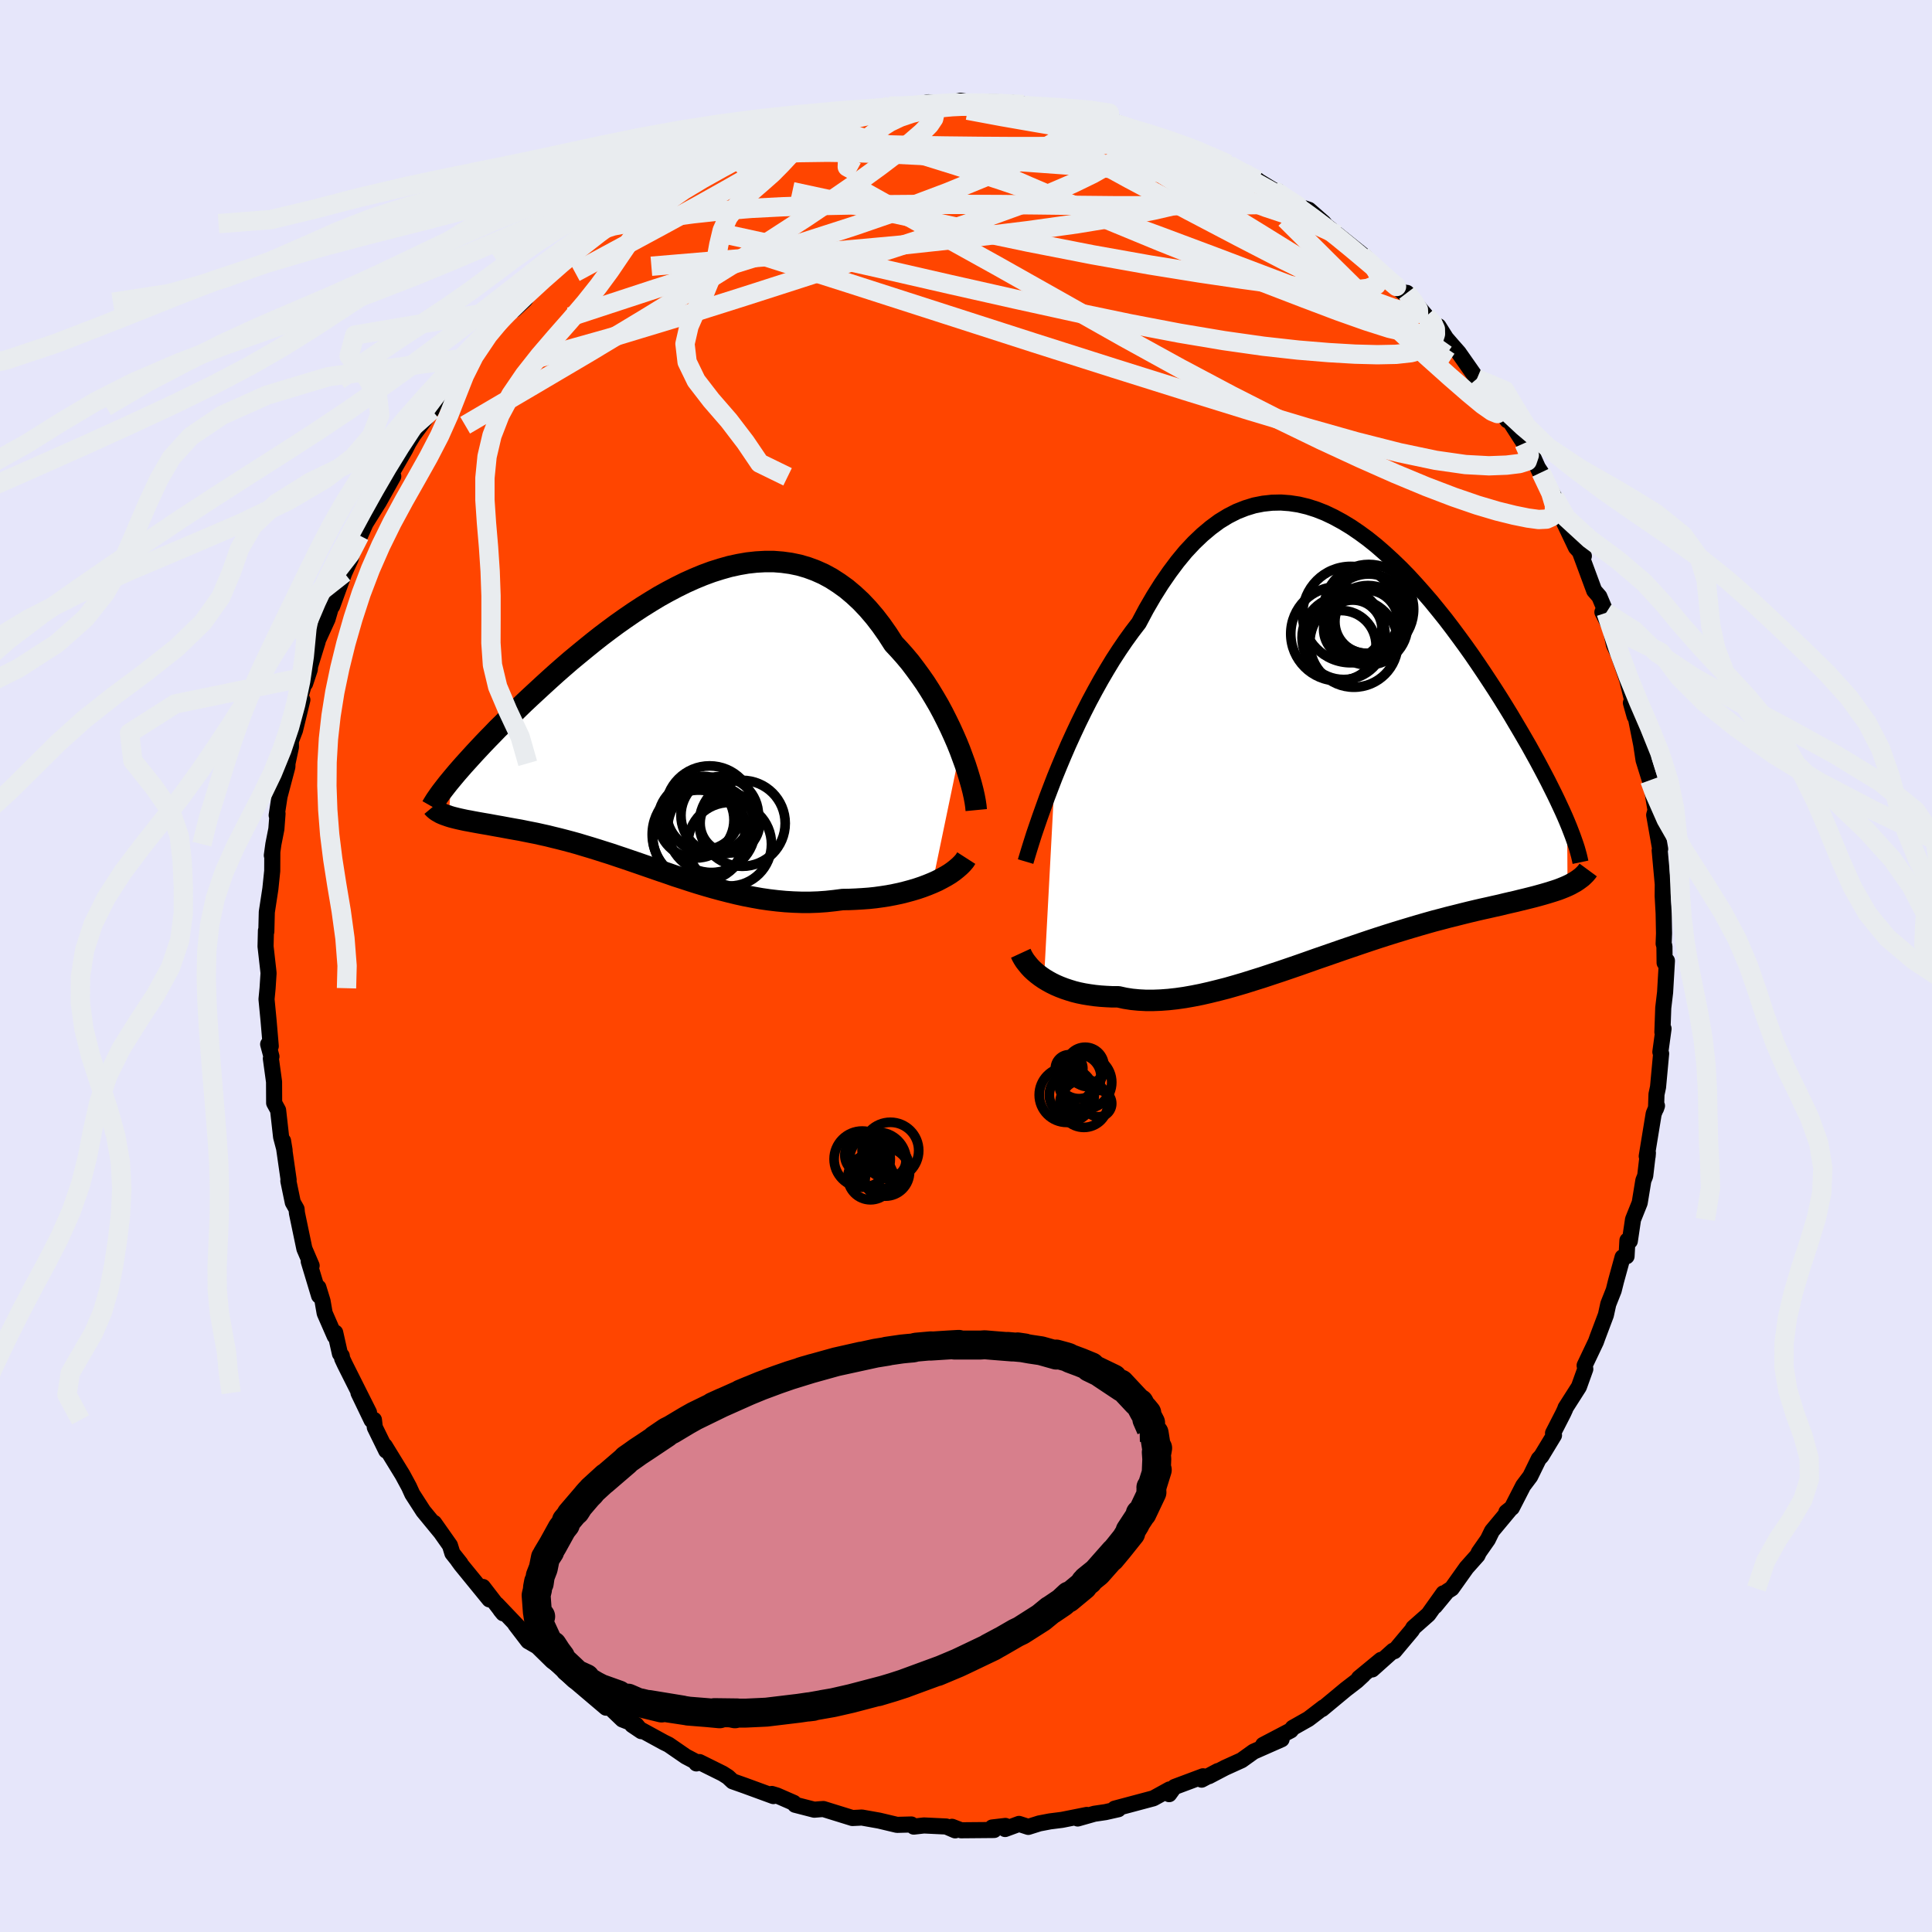 
  <svg viewBox="-100 -100 200 200" xmlns="http://www.w3.org/2000/svg" width="500" height="500" id="face-svg">
    <defs>
      <clipPath id="leftEyeClipPath">
        <polyline points="30.03,2.91 29.72,2.14 29.38,1.36 29.02,0.57 28.64,-0.21 28.24,-1 27.82,-1.78 27.37,-2.55 26.91,-3.31 26.43,-4.06 25.92,-4.79 25.4,-5.5 24.87,-6.2 24.31,-6.87 23.74,-7.51 23.16,-8.13 22.53,-9.11 21.87,-10.05 21.2,-10.92 20.5,-11.74 19.78,-12.5 19.04,-13.19 18.28,-13.83 17.5,-14.39 16.71,-14.9 15.9,-15.34 15.07,-15.71 14.23,-16.02 13.37,-16.27 12.5,-16.45 11.63,-16.57 10.74,-16.64 9.84,-16.64 8.94,-16.59 8.03,-16.49 7.11,-16.33 6.19,-16.13 5.27,-15.87 4.35,-15.58 3.43,-15.24 2.51,-14.86 1.6,-14.45 0.69,-14 -0.22,-13.52 -1.12,-13.02 -2.01,-12.48 -2.89,-11.93 -3.76,-11.36 -4.62,-10.77 -5.47,-10.17 -6.31,-9.55 -7.13,-8.93 -7.93,-8.3 -8.72,-7.66 -9.5,-7.02 -10.26,-6.39 -11,-5.75 -11.72,-5.12 -12.42,-4.49 -13.1,-3.87 -13.76,-3.26 -14.41,-2.66 -15.03,-2.08 -15.63,-1.5 -16.21,-0.93 -16.77,-0.38 -17.31,0.16 -17.84,0.68 -18.34,1.2 -18.83,1.7 -19.3,2.19 -19.75,2.67 -20.18,3.13 -20.59,3.58 -20.98,4.01 -21.36,4.43 -21.71,4.83 -22.05,5.22 -22.36,5.59 -22.66,5.95 -22.87,9.73 -22.61,9.81 -22.34,9.88 -22.06,9.95 -21.76,10.02 -21.44,10.09 -21.11,10.16 -20.77,10.22 -20.41,10.29 -20.03,10.36 -19.64,10.43 -19.24,10.5 -18.82,10.57 -18.39,10.65 -17.95,10.73 -17.49,10.81 -17.01,10.9 -16.52,10.99 -16.02,11.08 -15.5,11.17 -14.96,11.28 -14.41,11.39 -13.85,11.5 -13.27,11.63 -12.68,11.76 -12.08,11.91 -11.46,12.06 -10.84,12.22 -10.2,12.39 -9.55,12.57 -8.89,12.77 -8.22,12.97 -7.54,13.18 -6.85,13.4 -6.15,13.62 -5.44,13.86 -4.72,14.1 -3.99,14.35 -3.26,14.6 -2.51,14.86 -1.76,15.12 -1.01,15.38 -0.24,15.64 0.53,15.91 1.31,16.16 2.1,16.42 2.89,16.67 3.69,16.91 4.49,17.14 5.3,17.36 6.12,17.57 6.94,17.77 7.76,17.95 8.59,18.11 9.43,18.26 10.26,18.38 11.1,18.48 11.95,18.56 12.79,18.61 13.64,18.64 14.49,18.64 15.34,18.61 16.19,18.55 17.03,18.46 17.88,18.35 18.57,18.34 19.25,18.31 19.93,18.27 20.61,18.22 21.27,18.15 21.92,18.06 22.57,17.96 23.2,17.84 23.82,17.71 24.42,17.56 25.01,17.4 25.58,17.23 26.14,17.04 26.67,16.84 27.18,16.63" />
      </clipPath>
      <clipPath id="rightEyeClipPath">
        <polyline points="-29.36,3.69 -28.91,2.59 -28.44,1.47 -27.95,0.34 -27.43,-0.8 -26.9,-1.93 -26.35,-3.05 -25.78,-4.17 -25.19,-5.27 -24.59,-6.35 -23.97,-7.41 -23.34,-8.45 -22.69,-9.45 -22.03,-10.42 -21.35,-11.36 -20.66,-12.26 -19.9,-13.69 -19.11,-15.05 -18.31,-16.32 -17.49,-17.51 -16.66,-18.62 -15.82,-19.64 -14.96,-20.56 -14.09,-21.39 -13.21,-22.13 -12.33,-22.78 -11.43,-23.33 -10.53,-23.79 -9.62,-24.15 -8.71,-24.43 -7.79,-24.61 -6.87,-24.71 -5.95,-24.73 -5.03,-24.66 -4.11,-24.52 -3.19,-24.3 -2.28,-24.01 -1.37,-23.65 -0.47,-23.22 0.43,-22.73 1.32,-22.19 2.2,-21.59 3.07,-20.95 3.93,-20.26 4.78,-19.52 5.62,-18.75 6.45,-17.95 7.26,-17.12 8.05,-16.26 8.83,-15.38 9.6,-14.49 10.34,-13.58 11.08,-12.66 11.79,-11.73 12.48,-10.8 13.16,-9.87 13.82,-8.94 14.45,-8.02 15.07,-7.1 15.67,-6.19 16.25,-5.3 16.81,-4.42 17.35,-3.55 17.87,-2.7 18.36,-1.87 18.84,-1.06 19.3,-0.27 19.75,0.51 20.17,1.27 20.58,2.01 20.97,2.74 21.34,3.44 21.7,4.13 22.03,4.79 22.35,5.43 22.65,6.05 22.93,6.65 23.2,7.23 23.45,7.79 23.68,8.33 23.72,14.95 23.42,15.08 23.1,15.21 22.76,15.34 22.4,15.46 22.02,15.58 21.63,15.7 21.22,15.82 20.79,15.94 20.35,16.06 19.88,16.18 19.4,16.3 18.9,16.42 18.38,16.55 17.85,16.67 17.29,16.8 16.72,16.94 16.13,17.07 15.52,17.21 14.88,17.35 14.23,17.5 13.56,17.66 12.87,17.83 12.16,18.01 11.43,18.19 10.68,18.39 9.91,18.59 9.13,18.81 8.33,19.04 7.52,19.28 6.69,19.53 5.84,19.79 4.98,20.06 4.11,20.34 3.23,20.63 2.34,20.93 1.43,21.24 0.52,21.55 -0.4,21.87 -1.32,22.19 -2.25,22.51 -3.18,22.84 -4.12,23.17 -5.05,23.49 -5.99,23.81 -6.93,24.12 -7.86,24.43 -8.79,24.72 -9.71,25.01 -10.63,25.28 -11.54,25.54 -12.44,25.77 -13.33,25.99 -14.21,26.19 -15.07,26.36 -15.92,26.51 -16.76,26.63 -17.58,26.72 -18.38,26.78 -19.17,26.81 -19.93,26.81 -20.68,26.77 -21.4,26.7 -22.1,26.59 -22.78,26.44 -23.41,26.44 -24.03,26.41 -24.63,26.37 -25.22,26.31 -25.79,26.23 -26.34,26.14 -26.88,26.03 -27.4,25.9 -27.89,25.75 -28.37,25.59 -28.84,25.41 -29.28,25.22 -29.69,25.02 -30.09,24.8 -30.47,24.57" />
      </clipPath>
      <filter id="fuzzy">
        <feTurbulence id="turbulence" baseFrequency="0.05" numOctaves="3" type="noise" result="noise" />
        <feDisplacementMap in="SourceGraphic" in2="noise" scale="2" />
      </filter>
      <linearGradient id="rainbowGradient" x1="0%" y1="0%" x2="100%" y2="0%">
        <stop offset="0%" style="stop-color: rgb(220, 208, 186); stop-opacity: 1" />
        <stop offset="50%" style="stop-color: rgb(0, 191, 255); stop-opacity: 1" />
        <stop offset="100%" style="stop-color: rgb(255, 105, 180); stop-opacity: 1" />
      </linearGradient>
    </defs>
    <rect x="-100" y="-100" width="100%" height="100%" fill="rgb(230, 230, 250)" />
    <polyline id="faceContour" points="72.36,-0.55 72.56,-0.54 72.37,2.73 72.18,4.33 72.09,6.85 72.21,6.49 71.88,8.9 71.96,9.07 71.64,12.53 71.48,13.28 71.43,14.76 71.53,14.47 71.19,15.29 70.47,19.69 70.56,19.71 70.59,19.35 70.31,21.73 70.12,22.2 69.74,24.52 69.05,26.24 68.72,28.47 68.47,28.41 68.38,30.05 67.97,30.15 67.29,32.62 67.05,33.58 66.49,34.99 66.24,36.13 65.37,38.44 65.21,38.89 64.04,41.35 64.11,41.72 63.45,43.56 62.06,45.74 62.04,45.83 61.83,46.29 60.77,48.36 60.87,48.58 59.56,50.74 59.29,51.03 58.41,52.83 57.68,53.8 56.51,56.08 55.94,56.53 56.34,56.22 54.45,58.49 54.02,59.37 53.09,60.7 52.95,61.01 51.81,62.29 50.28,64.44 49.81,64.74 48.55,66.27 49.42,64.94 47.86,67.13 46.31,68.5 46.16,68.76 44.34,70.93 44.22,70.88 42.05,72.82 42.96,71.83 40.68,73.71 41.12,73.39 40.45,74.01 39.33,74.87 36.86,76.92 37.01,76.75 35.81,77.67 35.44,77.95 33.83,78.86 33.62,79.13 30.76,80.63 32.67,80.05 29.77,81.33 28.53,82.22 26.81,83 25.15,83.87 26.07,83.34 24.39,84.23 24.54,83.88 21.6,84.98 21.47,85.12 21.03,85.73 21.07,85.24 19.4,86.16 15.39,87.23 15.77,87.29 14.44,87.59 13.29,87.76 11.56,88.25 12.51,87.88 9.95,88.39 8.69,88.55 7.59,88.76 6.45,89.12 5.49,88.81 4.05,89.34 4.08,89.02 2.71,89.18 2.91,89.44 -0.51,89.47 -1.45,89.11 -1.12,89.48 -2.05,89.08 -4.35,88.97 -5.41,89.09 -5.66,88.87 -7.14,88.91 -8.99,88.47 -10.79,88.15 -11.11,88.17 -11.76,88.2 -14.76,87.27 -15.09,87.29 -15.71,87.34 -17.69,86.83 -17.83,86.63 -19.57,85.87 -20.1,85.71 -19.94,85.93 -22.89,84.85 -24.16,84.4 -24.64,83.95 -25.19,83.6 -27.59,82.41 -27.91,82.55 -27.89,82.42 -29.01,81.83 -30.78,80.61 -31.27,80.37 -34.56,78.57 -33.61,79.21 -34.14,78.56 -35.57,78 -37.19,76.45 -37.26,76.78 -40.29,74.21 -40.51,73.98 -41.55,73.12 -41.67,72.79 -42.84,71.95 -44.38,70.44 -45.32,69.9 -46.65,68.16 -46.12,68.65 -48.57,66.08 -48.18,66.68 -47.91,67.01 -50.01,64.28 -49.34,65.57 -52.27,61.98 -52.59,61.54 -52.33,61.85 -53.17,60.79 -53.42,59.98 -55.06,57.65 -54.43,58.56 -56.18,56.43 -57.32,54.66 -57.66,53.91 -58.33,52.67 -60.17,49.67 -60.02,50.17 -61.2,47.76 -61.29,46.98 -61.53,47.02 -62.89,44.19 -61.8,46.22 -64.3,41.24 -64.58,40.64 -64.62,40.36 -64.81,40.13 -65.3,37.95 -65.35,38.32 -66.39,35.94 -66.61,34.68 -67.04,33.28 -66.97,34.13 -68.04,30.58 -67.74,31.02 -68.49,29.27 -69.26,25.58 -69.3,25.16 -69.69,24.47 -70.15,22.25 -70.12,22.14 -70.7,18.1 -70.54,19.06 -70.9,17.7 -71.21,14.93 -71.62,14.18 -71.63,11.99 -71.96,9.58 -71.9,9.37 -72.24,8.1 -71.97,8.3 -72.2,5.62 -72.41,3.44 -72.3,2.3 -72.2,0.76 -72.21,0.62 -72.51,-2.03 -72.47,-3.66 -72.43,-3.56 -72.38,-5.58 -72.01,-8 -71.82,-9.84 -71.81,-11.75 -71.86,-11.45 -71.7,-12.61 -71.39,-14.18 -71.27,-15.77 -71.36,-15.6 -71.06,-17.56 -70.25,-20.62 -70.24,-20.98 -69.88,-22.67 -69.89,-23.29 -69.46,-24.41 -68.7,-27.55 -69.43,-26.02 -68.32,-29.92 -68.41,-29.25 -67.93,-30.7 -67.9,-31.04 -67.12,-33.56 -67.12,-33.66 -66.09,-35.92 -65.13,-39.23 -65.61,-37.26 -64.36,-40.69 -63.7,-42.14 -63.58,-42.62 -62.11,-45.93 -62.77,-44.56 -62.46,-45.34 -60.77,-48.04 -59.29,-50.69 -59.49,-50.64 -59.28,-51.39 -59.29,-51.32 -58.06,-53.46 -57.71,-54.15 -57.24,-54.92 -55.31,-57.53 -55.19,-57.9 -54.26,-59.22 -52.58,-61.23 -52.81,-60.66 -51.64,-62.5 -51.37,-62.99 -50.43,-64.28 -50.18,-64.66 -48.23,-66.93 -47.2,-68.03 -46.45,-68.71 -46.77,-67.93 -45.65,-68.98 -45.03,-70 -43.81,-71.01 -41.48,-73.08 -40.81,-73.73 -41.42,-73.31 -39.54,-75.14 -37.35,-76.85 -37.07,-76.76 -37.01,-76.75 -35.16,-77.94 -34.89,-78.12 -34.61,-78.71 -32.22,-79.85 -31.51,-80.59 -29.61,-81.72 -30.8,-80.67 -27.92,-82.22 -27.49,-82.41 -27.44,-82.57 -24.59,-84.17 -26.31,-83.29 -23.07,-84.76 -23.71,-84.3 -20.46,-85.88 -20.43,-85.66 -18.88,-86.3 -19.06,-86.34 -16.41,-86.98 -15.24,-87.44 -14.24,-87.63 -15,-87.49 -12.5,-88.24 -10.82,-88.44 -11.55,-88.29 -8.79,-88.54 -7.74,-88.73 -7.95,-89.01 -5.98,-88.91 -3.93,-89.41 -2.51,-89.4 -2.48,-89.18 -0.57,-89.57 1.97,-89.17 0.01,-89.22 3.84,-89.23 2.07,-89.44 4.65,-89.38 5.95,-89.19 6.65,-88.96 7.29,-88.78 8.92,-88.76 9.05,-88.74 11.97,-88.11 12.86,-87.89 12.84,-88.11 15.16,-87.22 15.48,-87.21 15.22,-87.44 18.74,-86.22 19.82,-85.89 20.64,-85.67 20.18,-85.76 23.8,-84.31 23.81,-84.26 24.72,-83.83 25.81,-83.55 27.12,-83.02 27.25,-82.92 29.31,-81.77 30.2,-81.34 29.3,-81.86 31.9,-80.28 32.29,-80.21 33.19,-79.31 33.85,-78.82 35.5,-78.28 37.02,-76.95 37.26,-76.64 38.47,-75.69 41.37,-73.36 40.02,-74.44 42.21,-72.52 41.77,-72.92 43.07,-71.54 45.28,-69.7 45.64,-69.68 46.45,-68.67 47.65,-67.26 48.81,-65.98 48.91,-66.23 49.69,-64.99 50.33,-64.25 51,-63.49 52.89,-60.79 52.92,-60.81 53.79,-59.91 53.95,-59.5 55.04,-57.95 56.04,-56.49 56.24,-56.48 57.77,-54.11 58.72,-52.66 59.59,-50.72 59.14,-51.68 59.53,-51.09 60.91,-48.53 61.95,-46.04 61.6,-46.6 61.98,-45.77 63.14,-43.33 63.96,-42.44 63.78,-42.61 63.49,-43.02 65.03,-38.86 65.56,-38.25 66.27,-36.57 65.88,-36.63 66.7,-35.03 67.08,-33.24 67.56,-32.23 68.49,-29.49 68.27,-30.35 69.44,-25.55 69.22,-25.85 68.83,-27.24 69.38,-25.51 69.9,-22.91 70.14,-21.32 70.79,-19.23 71.15,-17.78 70.89,-19.07 71.38,-16.13 71.24,-15.63 71.86,-12.11 71.81,-11.96 72.13,-8.46 72.12,-7.24 72.22,-5.45 72.26,-3.37 72.22,-2.31 72.3,-2.04 72.32,-0.33 72.36,-0.55 72.56,-0.54" fill="rgb(255, 69, 0)" stroke="black" stroke-width="1.667" stroke-linejoin="round" filter="url(#fuzzy)" />
    <g transform="translate(38.55 -23.25)">
      <polyline id="rightCountour" points="-29.36,3.69 -28.91,2.59 -28.44,1.47 -27.95,0.34 -27.43,-0.8 -26.9,-1.93 -26.35,-3.05 -25.78,-4.17 -25.19,-5.27 -24.59,-6.35 -23.97,-7.41 -23.34,-8.45 -22.69,-9.45 -22.03,-10.42 -21.35,-11.36 -20.66,-12.26 -19.9,-13.69 -19.11,-15.05 -18.31,-16.32 -17.49,-17.51 -16.66,-18.62 -15.82,-19.64 -14.96,-20.56 -14.09,-21.39 -13.21,-22.13 -12.33,-22.78 -11.43,-23.33 -10.53,-23.79 -9.62,-24.15 -8.71,-24.43 -7.79,-24.61 -6.87,-24.71 -5.95,-24.73 -5.03,-24.66 -4.11,-24.52 -3.19,-24.3 -2.28,-24.01 -1.37,-23.65 -0.47,-23.22 0.43,-22.73 1.32,-22.19 2.2,-21.59 3.07,-20.95 3.93,-20.26 4.78,-19.52 5.62,-18.75 6.45,-17.95 7.26,-17.12 8.05,-16.26 8.83,-15.38 9.6,-14.49 10.34,-13.58 11.08,-12.66 11.79,-11.73 12.48,-10.8 13.16,-9.87 13.82,-8.94 14.45,-8.02 15.07,-7.1 15.67,-6.19 16.25,-5.3 16.81,-4.42 17.35,-3.55 17.87,-2.7 18.36,-1.87 18.84,-1.06 19.3,-0.27 19.75,0.51 20.17,1.27 20.58,2.01 20.97,2.74 21.34,3.44 21.7,4.13 22.03,4.79 22.35,5.43 22.65,6.05 22.93,6.65 23.2,7.23 23.45,7.79 23.68,8.33 23.72,14.95 23.42,15.08 23.1,15.21 22.76,15.34 22.4,15.46 22.02,15.58 21.63,15.7 21.22,15.82 20.79,15.94 20.35,16.06 19.88,16.18 19.4,16.3 18.9,16.42 18.38,16.55 17.85,16.67 17.29,16.8 16.72,16.94 16.13,17.07 15.52,17.21 14.88,17.35 14.23,17.5 13.56,17.66 12.87,17.83 12.16,18.01 11.43,18.19 10.68,18.39 9.91,18.59 9.13,18.81 8.33,19.04 7.52,19.28 6.69,19.53 5.84,19.79 4.98,20.06 4.11,20.34 3.23,20.63 2.34,20.93 1.43,21.24 0.52,21.55 -0.4,21.87 -1.32,22.19 -2.25,22.51 -3.18,22.84 -4.12,23.17 -5.05,23.49 -5.99,23.81 -6.93,24.12 -7.86,24.43 -8.79,24.72 -9.71,25.01 -10.63,25.28 -11.54,25.54 -12.44,25.77 -13.33,25.99 -14.21,26.19 -15.07,26.36 -15.92,26.51 -16.76,26.63 -17.58,26.72 -18.38,26.78 -19.17,26.81 -19.93,26.81 -20.68,26.77 -21.4,26.7 -22.1,26.59 -22.78,26.44 -23.41,26.44 -24.03,26.41 -24.63,26.37 -25.22,26.31 -25.79,26.23 -26.34,26.14 -26.88,26.03 -27.4,25.9 -27.89,25.75 -28.37,25.59 -28.84,25.41 -29.28,25.22 -29.69,25.02 -30.09,24.8 -30.47,24.57" fill="white" stroke="white" stroke-width="0" stroke-linejoin="round" filter="url(#fuzzy)" />
    </g>
    <g transform="translate(-30.65 -25.23)">
      <polyline id="leftCountour" points="30.03,2.91 29.72,2.14 29.38,1.36 29.02,0.57 28.64,-0.21 28.24,-1 27.82,-1.78 27.37,-2.55 26.91,-3.31 26.43,-4.06 25.92,-4.79 25.4,-5.5 24.87,-6.2 24.31,-6.87 23.74,-7.51 23.16,-8.13 22.53,-9.11 21.87,-10.05 21.2,-10.92 20.5,-11.74 19.78,-12.5 19.04,-13.19 18.28,-13.83 17.5,-14.39 16.71,-14.9 15.9,-15.34 15.07,-15.71 14.23,-16.02 13.37,-16.27 12.5,-16.45 11.63,-16.57 10.74,-16.64 9.84,-16.64 8.94,-16.59 8.03,-16.49 7.11,-16.33 6.19,-16.13 5.27,-15.87 4.35,-15.58 3.43,-15.24 2.51,-14.86 1.6,-14.45 0.69,-14 -0.22,-13.52 -1.12,-13.02 -2.01,-12.48 -2.89,-11.93 -3.76,-11.36 -4.62,-10.77 -5.47,-10.17 -6.31,-9.55 -7.13,-8.93 -7.93,-8.3 -8.72,-7.66 -9.5,-7.02 -10.26,-6.39 -11,-5.75 -11.72,-5.12 -12.42,-4.49 -13.1,-3.87 -13.76,-3.26 -14.41,-2.66 -15.03,-2.08 -15.63,-1.5 -16.21,-0.93 -16.77,-0.38 -17.31,0.16 -17.84,0.68 -18.34,1.2 -18.83,1.7 -19.3,2.19 -19.75,2.67 -20.18,3.13 -20.59,3.58 -20.98,4.01 -21.36,4.43 -21.71,4.83 -22.05,5.22 -22.36,5.59 -22.66,5.95 -22.87,9.73 -22.61,9.81 -22.34,9.88 -22.06,9.95 -21.76,10.02 -21.44,10.09 -21.11,10.16 -20.77,10.22 -20.41,10.29 -20.03,10.36 -19.64,10.43 -19.24,10.5 -18.82,10.57 -18.39,10.65 -17.95,10.73 -17.49,10.81 -17.01,10.9 -16.52,10.99 -16.02,11.08 -15.5,11.17 -14.96,11.28 -14.41,11.39 -13.85,11.5 -13.27,11.63 -12.68,11.76 -12.08,11.91 -11.46,12.06 -10.84,12.22 -10.2,12.39 -9.55,12.57 -8.89,12.77 -8.22,12.97 -7.54,13.18 -6.85,13.4 -6.15,13.62 -5.44,13.86 -4.72,14.1 -3.99,14.35 -3.26,14.6 -2.51,14.86 -1.76,15.12 -1.01,15.38 -0.24,15.64 0.53,15.91 1.31,16.16 2.1,16.42 2.89,16.67 3.69,16.91 4.49,17.14 5.3,17.36 6.12,17.57 6.94,17.77 7.76,17.95 8.59,18.11 9.43,18.26 10.26,18.38 11.1,18.48 11.95,18.56 12.79,18.61 13.64,18.64 14.49,18.64 15.34,18.61 16.19,18.55 17.03,18.46 17.88,18.35 18.57,18.34 19.25,18.31 19.93,18.27 20.61,18.22 21.27,18.15 21.92,18.06 22.57,17.96 23.2,17.84 23.82,17.71 24.42,17.56 25.01,17.4 25.58,17.23 26.14,17.04 26.67,16.84 27.18,16.63" fill="white" stroke="white" stroke-width="0" stroke-linejoin="round" filter="url(#fuzzy)" />
    </g>
    <g transform="translate(38.55 -23.25)">
      <polyline id="rightUpper" points="-32.38,12.44 -32.21,11.87 -32.01,11.21 -31.78,10.47 -31.52,9.65 -31.22,8.77 -30.9,7.84 -30.55,6.86 -30.18,5.83 -29.78,4.78 -29.36,3.69 -28.91,2.59 -28.44,1.47 -27.95,0.34 -27.43,-0.8 -26.9,-1.93 -26.35,-3.05 -25.78,-4.17 -25.19,-5.27 -24.59,-6.35 -23.97,-7.41 -23.34,-8.45 -22.69,-9.45 -22.03,-10.42 -21.35,-11.36 -20.66,-12.26 -19.9,-13.69 -19.11,-15.05 -18.31,-16.32 -17.49,-17.51 -16.66,-18.62 -15.82,-19.64 -14.96,-20.56 -14.09,-21.39 -13.21,-22.13 -12.33,-22.78 -11.43,-23.33 -10.53,-23.79 -9.62,-24.15 -8.71,-24.43 -7.79,-24.61 -6.87,-24.71 -5.95,-24.73 -5.03,-24.66 -4.11,-24.52 -3.19,-24.3 -2.28,-24.01 -1.37,-23.65 -0.47,-23.22 0.43,-22.73 1.32,-22.19 2.2,-21.59 3.07,-20.95 3.93,-20.26 4.78,-19.52 5.62,-18.75 6.45,-17.95 7.26,-17.12 8.05,-16.26 8.83,-15.38 9.6,-14.49 10.34,-13.58 11.08,-12.66 11.79,-11.73 12.48,-10.8 13.16,-9.87 13.82,-8.94 14.45,-8.02 15.07,-7.1 15.67,-6.19 16.25,-5.3 16.81,-4.42 17.35,-3.55 17.87,-2.7 18.36,-1.87 18.84,-1.06 19.3,-0.27 19.75,0.51 20.17,1.27 20.58,2.01 20.97,2.74 21.34,3.44 21.7,4.13 22.03,4.79 22.35,5.43 22.65,6.05 22.93,6.65 23.2,7.23 23.45,7.79 23.68,8.33 23.89,8.84 24.08,9.33 24.26,9.8 24.42,10.25 24.57,10.68 24.7,11.08 24.81,11.47 24.91,11.84 24.99,12.18 25.06,12.51" fill="none" stroke="black" stroke-width="1.667" stroke-linejoin="round" filter="url(#fuzzy)" />
      <polyline id="rightLower" points="-32.88,21.93 -32.76,22.19 -32.61,22.46 -32.43,22.74 -32.22,23.01 -31.99,23.29 -31.74,23.56 -31.46,23.82 -31.15,24.08 -30.82,24.33 -30.47,24.57 -30.09,24.8 -29.69,25.02 -29.28,25.22 -28.84,25.41 -28.37,25.59 -27.89,25.75 -27.4,25.9 -26.88,26.03 -26.34,26.14 -25.79,26.23 -25.22,26.31 -24.63,26.37 -24.03,26.41 -23.41,26.44 -22.78,26.44 -22.1,26.59 -21.4,26.7 -20.68,26.77 -19.93,26.81 -19.17,26.81 -18.38,26.78 -17.58,26.72 -16.76,26.63 -15.92,26.51 -15.07,26.36 -14.21,26.19 -13.33,25.99 -12.44,25.77 -11.54,25.54 -10.63,25.28 -9.71,25.01 -8.79,24.72 -7.86,24.43 -6.93,24.12 -5.99,23.81 -5.05,23.49 -4.12,23.17 -3.18,22.84 -2.25,22.51 -1.32,22.19 -0.4,21.87 0.52,21.55 1.43,21.24 2.34,20.93 3.23,20.63 4.11,20.34 4.98,20.06 5.84,19.79 6.69,19.53 7.52,19.28 8.33,19.04 9.13,18.81 9.91,18.59 10.68,18.39 11.43,18.19 12.16,18.01 12.87,17.83 13.56,17.66 14.23,17.5 14.88,17.35 15.52,17.21 16.13,17.07 16.72,16.94 17.29,16.8 17.85,16.67 18.38,16.55 18.9,16.42 19.4,16.3 19.88,16.18 20.35,16.06 20.79,15.94 21.22,15.82 21.63,15.7 22.02,15.58 22.4,15.46 22.76,15.34 23.1,15.21 23.42,15.08 23.72,14.95 24.01,14.81 24.28,14.66 24.53,14.52 24.77,14.36 24.99,14.2 25.2,14.04 25.39,13.86 25.56,13.69 25.72,13.5 25.86,13.31" fill="none" stroke="black" stroke-width="2.222" stroke-linejoin="round" filter="url(#fuzzy)" />
      <circle r="4.11" cx="3.062" cy="-12.024" stroke="black" fill="none" stroke-width="1.0" filter="url(#fuzzy)" clip-path="url(#rightEyeClipPath)" /><circle r="4.564" cx="1.602" cy="-10.174" stroke="black" fill="none" stroke-width="1.0" filter="url(#fuzzy)" clip-path="url(#rightEyeClipPath)" /><circle r="4.122" cx="3.127" cy="-13.209" stroke="black" fill="none" stroke-width="1.0" filter="url(#fuzzy)" clip-path="url(#rightEyeClipPath)" /><circle r="4.644" cx="3.147" cy="-13.674" stroke="black" fill="none" stroke-width="1.0" filter="url(#fuzzy)" clip-path="url(#rightEyeClipPath)" /><circle r="3.02" cx="1.492" cy="-11.614" stroke="black" fill="none" stroke-width="1.0" filter="url(#fuzzy)" clip-path="url(#rightEyeClipPath)" /><circle r="3.272" cx="2.912" cy="-12.389" stroke="black" fill="none" stroke-width="1.0" filter="url(#fuzzy)" clip-path="url(#rightEyeClipPath)" /><circle r="4.864" cx="-0.068" cy="-11.139" stroke="black" fill="none" stroke-width="1.0" filter="url(#fuzzy)" clip-path="url(#rightEyeClipPath)" /><circle r="3.624" cx="0.277" cy="-9.924" stroke="black" fill="none" stroke-width="1.0" filter="url(#fuzzy)" clip-path="url(#rightEyeClipPath)" /><circle r="4.986" cx="1.277" cy="-13.129" stroke="black" fill="none" stroke-width="1.0" filter="url(#fuzzy)" clip-path="url(#rightEyeClipPath)" /><circle r="4.318" cx="0.557" cy="-10.724" stroke="black" fill="none" stroke-width="1.0" filter="url(#fuzzy)" clip-path="url(#rightEyeClipPath)" />
      </g>
    <g transform="translate(-30.65 -25.23)">
      <polyline id="leftUpper" points="31.71,9.09 31.67,8.67 31.6,8.2 31.5,7.67 31.37,7.09 31.21,6.47 31.02,5.81 30.81,5.12 30.58,4.41 30.31,3.67 30.03,2.91 29.72,2.14 29.38,1.36 29.02,0.57 28.64,-0.21 28.24,-1 27.82,-1.78 27.37,-2.55 26.91,-3.31 26.43,-4.06 25.92,-4.79 25.4,-5.5 24.87,-6.2 24.31,-6.87 23.74,-7.51 23.16,-8.13 22.53,-9.11 21.87,-10.05 21.2,-10.92 20.5,-11.74 19.78,-12.5 19.04,-13.19 18.28,-13.83 17.5,-14.39 16.71,-14.9 15.9,-15.34 15.07,-15.71 14.23,-16.02 13.37,-16.27 12.5,-16.45 11.63,-16.57 10.74,-16.64 9.84,-16.64 8.94,-16.59 8.03,-16.49 7.11,-16.33 6.19,-16.13 5.27,-15.87 4.35,-15.58 3.43,-15.24 2.51,-14.86 1.6,-14.45 0.69,-14 -0.22,-13.52 -1.12,-13.02 -2.01,-12.48 -2.89,-11.93 -3.76,-11.36 -4.62,-10.77 -5.47,-10.17 -6.31,-9.55 -7.13,-8.93 -7.93,-8.3 -8.72,-7.66 -9.5,-7.02 -10.26,-6.39 -11,-5.75 -11.72,-5.12 -12.42,-4.49 -13.1,-3.87 -13.76,-3.26 -14.41,-2.66 -15.03,-2.08 -15.63,-1.5 -16.21,-0.93 -16.77,-0.38 -17.31,0.16 -17.84,0.68 -18.34,1.2 -18.83,1.7 -19.3,2.19 -19.75,2.67 -20.18,3.13 -20.59,3.58 -20.98,4.01 -21.36,4.43 -21.71,4.83 -22.05,5.22 -22.36,5.59 -22.66,5.95 -22.94,6.29 -23.2,6.62 -23.44,6.93 -23.67,7.23 -23.88,7.52 -24.06,7.78 -24.24,8.04 -24.39,8.28 -24.53,8.51 -24.65,8.72" fill="none" stroke="black" stroke-width="2.222" stroke-linejoin="round" filter="url(#fuzzy)" />
      <polyline id="leftLower" points="30.68,14.06 30.5,14.34 30.27,14.61 30,14.88 29.69,15.15 29.35,15.42 28.98,15.68 28.57,15.93 28.13,16.17 27.67,16.41 27.18,16.63 26.67,16.84 26.14,17.04 25.58,17.23 25.01,17.4 24.42,17.56 23.82,17.71 23.2,17.84 22.57,17.96 21.92,18.06 21.27,18.15 20.61,18.22 19.93,18.27 19.25,18.31 18.57,18.34 17.88,18.35 17.03,18.46 16.19,18.55 15.34,18.61 14.49,18.64 13.64,18.64 12.79,18.61 11.95,18.56 11.1,18.48 10.26,18.38 9.43,18.26 8.59,18.11 7.76,17.95 6.94,17.77 6.12,17.57 5.3,17.36 4.49,17.14 3.69,16.91 2.89,16.67 2.1,16.42 1.31,16.16 0.53,15.91 -0.24,15.64 -1.01,15.38 -1.76,15.12 -2.51,14.86 -3.26,14.6 -3.99,14.35 -4.72,14.1 -5.44,13.86 -6.15,13.62 -6.85,13.4 -7.54,13.18 -8.22,12.97 -8.89,12.77 -9.55,12.57 -10.2,12.39 -10.84,12.22 -11.46,12.06 -12.08,11.91 -12.68,11.76 -13.27,11.63 -13.85,11.5 -14.41,11.39 -14.96,11.28 -15.5,11.17 -16.02,11.08 -16.52,10.99 -17.01,10.9 -17.49,10.81 -17.95,10.73 -18.39,10.65 -18.82,10.57 -19.24,10.5 -19.64,10.43 -20.03,10.36 -20.41,10.29 -20.77,10.22 -21.11,10.16 -21.44,10.09 -21.76,10.02 -22.06,9.95 -22.34,9.88 -22.61,9.81 -22.87,9.73 -23.1,9.65 -23.33,9.57 -23.53,9.49 -23.73,9.4 -23.9,9.3 -24.06,9.21 -24.21,9.11 -24.34,9 -24.46,8.89 -24.56,8.77" fill="none" stroke="black" stroke-width="2.222" stroke-linejoin="round" filter="url(#fuzzy)" />
      <circle r="4.328" cx="6.186" cy="12.625" stroke="black" fill="none" stroke-width="1.0" filter="url(#fuzzy)" clip-path="url(#leftEyeClipPath)" /><circle r="4.764" cx="2.986" cy="11.785" stroke="black" fill="none" stroke-width="1.0" filter="url(#fuzzy)" clip-path="url(#leftEyeClipPath)" /><circle r="4.92" cx="3.086" cy="11.61" stroke="black" fill="none" stroke-width="1.0" filter="url(#fuzzy)" clip-path="url(#leftEyeClipPath)" /><circle r="3.804" cx="3.476" cy="9.405" stroke="black" fill="none" stroke-width="1.0" filter="url(#fuzzy)" clip-path="url(#leftEyeClipPath)" /><circle r="4.566" cx="4.106" cy="9.08" stroke="black" fill="none" stroke-width="1.0" filter="url(#fuzzy)" clip-path="url(#leftEyeClipPath)" /><circle r="3.08" cx="6.206" cy="10.445" stroke="black" fill="none" stroke-width="1.0" filter="url(#fuzzy)" clip-path="url(#leftEyeClipPath)" /><circle r="3.93" cx="2.701" cy="10.12" stroke="black" fill="none" stroke-width="1.0" filter="url(#fuzzy)" clip-path="url(#leftEyeClipPath)" /><circle r="4.448" cx="7.486" cy="10.46" stroke="black" fill="none" stroke-width="1.0" filter="url(#fuzzy)" clip-path="url(#leftEyeClipPath)" /><circle r="4.536" cx="4.296" cy="11.015" stroke="black" fill="none" stroke-width="1.0" filter="url(#fuzzy)" clip-path="url(#leftEyeClipPath)" /><circle r="4.014" cx="5.156" cy="9.64" stroke="black" fill="none" stroke-width="1.0" filter="url(#fuzzy)" clip-path="url(#leftEyeClipPath)" />
    </g>
    <g id="hairs">
      <polyline points="59.53,-51.09 60.54,-48.96 60.92,-47.68 60.9,-46.95 60.62,-46.5 60.09,-46.26 59.28,-46.22 58.17,-46.37 56.74,-46.66 55,-47.09 52.91,-47.71 50.47,-48.55 47.64,-49.63 44.42,-50.97 40.81,-52.57 36.79,-54.43 32.35,-56.58 27.47,-59.06 22.14,-61.89 16.33,-65.09 10.02,-68.65 3.17,-72.51 -4.21,-76.6 -12.03,-80.97" fill="none" stroke="rgb(233, 236, 239)" stroke-width="2" stroke-linejoin="round" filter="url(#fuzzy)" /><polyline points="-27.44,-82.57 -25.67,-83.4 -24.19,-83.7 -22.26,-83.92 -19.91,-84.09 -17.24,-84.2 -14.34,-84.24 -11.23,-84.19 -7.94,-84.07 -4.5,-83.9 -0.96,-83.69 2.63,-83.46 6.22,-83.22 9.82,-82.96 13.41,-82.69 16.98,-82.39 20.51,-82.09 23.93,-81.8 27.05,-81.61" fill="none" stroke="rgb(233, 236, 239)" stroke-width="2" stroke-linejoin="round" filter="url(#fuzzy)" /><polyline points="45.64,-69.68 46.37,-68.72 46.83,-67.96 46.85,-67.57 46.38,-67.51 45.46,-67.72 44.07,-68.14 42.17,-68.83 39.7,-69.84 36.59,-71.26 32.79,-73.14 28.28,-75.47 23,-78.24 16.93,-81.47 10.2,-85.16" fill="none" stroke="rgb(233, 236, 239)" stroke-width="2" stroke-linejoin="round" filter="url(#fuzzy)" /><polyline points="6.65,-88.96 7.72,-88.64 9.46,-87.96 11.73,-86.88 14.41,-85.48 17.35,-83.8 20.51,-81.88 23.86,-79.75 27.42,-77.43 31.14,-75 34.98,-72.51 38.85,-69.99 42.65,-67.49 46.34,-65.01 50.01,-62.55" fill="none" stroke="rgb(233, 236, 239)" stroke-width="2" stroke-linejoin="round" filter="url(#fuzzy)" /><polyline points="5.95,-89.19 6.84,-88.85 8.26,-88.26 10.17,-87.42 12.49,-86.31 15.09,-84.96 17.89,-83.42 20.83,-81.7 23.88,-79.85 27.04,-77.9 30.3,-75.9 33.61,-73.85 36.93,-71.79 40.2,-69.73 43.39,-67.65 46.55,-65.53 49.7,-63.29" fill="none" stroke="rgb(233, 236, 239)" stroke-width="2" stroke-linejoin="round" filter="url(#fuzzy)" /><polyline points="-39.54,-75.14 -37.9,-76.17 -36.54,-76.6 -34.98,-76.9 -33.08,-77.2 -30.83,-77.53 -28.23,-77.87 -25.35,-78.18 -22.22,-78.43 -18.92,-78.6 -15.47,-78.71 -11.9,-78.78 -8.23,-78.81 -4.45,-78.84 -0.59,-78.84 3.37,-78.83 7.41,-78.79 11.5,-78.74 15.6,-78.7 19.6,-78.7 23.48,-78.72 27.22,-78.77 30.75,-78.83" fill="none" stroke="rgb(233, 236, 239)" stroke-width="2" stroke-linejoin="round" filter="url(#fuzzy)" /><polyline points="-20.43,-85.66 -19.33,-86.11 -18.32,-86.45 -17.32,-86.74 -16.47,-86.96 -15.84,-87.08 -15.41,-87.11 -15.15,-87.04 -15.07,-86.85 -15.21,-86.55 -15.59,-86.12 -16.23,-85.58 -17.17,-84.91 -18.44,-84.09 -20.09,-83.08 -22.16,-81.85 -24.7,-80.4 -27.73,-78.7 -31.34,-76.73 -35.6,-74.43 -40.47,-71.8" fill="none" stroke="rgb(233, 236, 239)" stroke-width="2" stroke-linejoin="round" filter="url(#fuzzy)" /><polyline points="-19.06,-86.34 -16.74,-86.69 -14.47,-86.58 -11.91,-86.06 -8.83,-85.23 -5.17,-84.15 -0.98,-82.85 3.66,-81.33 8.68,-79.62 14.04,-77.73 19.72,-75.67 25.68,-73.44 31.87,-71.09 38.11,-68.72 44.22,-66.5" fill="none" stroke="rgb(233, 236, 239)" stroke-width="2" stroke-linejoin="round" filter="url(#fuzzy)" /><polyline points="42.21,-72.52 42.24,-72.36 42.63,-71.69 42.79,-71.02 42.47,-70.5 41.62,-70.15 40.21,-69.98 38.22,-70 35.62,-70.2 32.41,-70.57 28.59,-71.09 24.12,-71.75 18.97,-72.58 13.08,-73.63 6.43,-74.93 -0.96,-76.48 -9.08,-78.24 -17.98,-80.16" fill="none" stroke="rgb(233, 236, 239)" stroke-width="2" stroke-linejoin="round" filter="url(#fuzzy)" /><polyline points="15.16,-87.22 15.45,-87.16 16.06,-86.85 16.72,-86.37 17.09,-85.81 17.08,-85.19 16.67,-84.51 15.89,-83.75 14.71,-82.91 13.09,-81.99 11.03,-80.99 8.52,-79.91 5.54,-78.75 2.09,-77.5 -1.86,-76.16 -6.33,-74.69 -11.36,-73.06 -16.95,-71.25 -23.08,-69.28 -29.73,-67.18 -36.9,-65.01 -44.58,-62.85" fill="none" stroke="rgb(233, 236, 239)" stroke-width="2" stroke-linejoin="round" filter="url(#fuzzy)" /><polyline points="-2.48,-89.18 -0.58,-89.25 1.14,-89.01 2.86,-88.65 4.76,-88.2 6.91,-87.66 9.28,-87.03 11.8,-86.3 14.38,-85.54 16.95,-84.77 19.48,-84.03 21.94,-83.32 24.27,-82.65 26.41,-82.03 28.34,-81.46 30.14,-80.92" fill="none" stroke="rgb(233, 236, 239)" stroke-width="2" stroke-linejoin="round" filter="url(#fuzzy)" /><polyline points="3.84,-89.23 3.61,-89.27 4.86,-89.06 6.57,-88.7 8.41,-88.24 10.35,-87.74 12.39,-87.2 14.5,-86.64 16.61,-86.07 18.64,-85.51 20.5,-84.98 22.16,-84.49 23.56,-84.09 24.66,-83.8 25.47,-83.61" fill="none" stroke="rgb(233, 236, 239)" stroke-width="2" stroke-linejoin="round" filter="url(#fuzzy)" /><polyline points="11.97,-88.11 12.67,-87.97 13.41,-87.79 14.2,-87.56 14.99,-87.3 15.76,-87.02 16.45,-86.73 16.99,-86.43 17.31,-86.15 17.39,-85.88 17.21,-85.63 16.76,-85.42 16.01,-85.23 14.96,-85.09 13.59,-84.98 11.88,-84.9 9.82,-84.85 7.4,-84.83 4.61,-84.83 1.4,-84.85 -2.24,-84.89 -6.34,-84.96 -10.83,-85.08 -15.6,-85.33" fill="none" stroke="rgb(233, 236, 239)" stroke-width="2" stroke-linejoin="round" filter="url(#fuzzy)" /><polyline points="47.65,-67.26 48.35,-66.47 48.59,-65.95 48.6,-65.42 48.41,-64.83 47.96,-64.27 47.2,-63.81 46.06,-63.49 44.52,-63.32 42.59,-63.28 40.26,-63.34 37.53,-63.5 34.38,-63.76 30.78,-64.16 26.69,-64.74 22.1,-65.51 16.97,-66.49 11.31,-67.67 5.12,-69.03 -1.63,-70.55 -9.01,-72.24 -17.09,-74.05 -25.85,-75.96" fill="none" stroke="rgb(233, 236, 239)" stroke-width="2" stroke-linejoin="round" filter="url(#fuzzy)" /><polyline points="-34.61,-78.71 -32.76,-79.69 -31.31,-80.5 -30.02,-81.17 -28.76,-81.77 -27.49,-82.36 -26.24,-82.96 -25.08,-83.53 -24.06,-84.06 -23.21,-84.49 -22.54,-84.83 -22.11,-85.04 -22.01,-85.1 -22.33,-84.97 -23.13,-84.65 -24.21,-84.23" fill="none" stroke="rgb(233, 236, 239)" stroke-width="2" stroke-linejoin="round" filter="url(#fuzzy)" /><polyline points="27.25,-82.92 28.52,-82.11 28.77,-81.64 28.45,-81.21 27.7,-80.72 26.47,-80.16 24.7,-79.55 22.35,-78.91 19.4,-78.23 15.8,-77.54 11.48,-76.83 6.38,-76.12 0.4,-75.39 -6.49,-74.65 -14.29,-73.94 -22.94,-73.25 -32.57,-72.44" fill="none" stroke="rgb(233, 236, 239)" stroke-width="2" stroke-linejoin="round" filter="url(#fuzzy)" /><polyline points="20.18,-85.76 22.58,-84.77 24.02,-84.12 25.27,-83.53 26.53,-82.92 27.81,-82.28 29.07,-81.61 30.28,-80.94 31.39,-80.32 32.36,-79.77 33.18,-79.31 33.8,-78.96 34.22,-78.73 34.38,-78.65 34.28,-78.74 33.88,-79 33.11,-79.49 31.78,-80.32" fill="none" stroke="rgb(233, 236, 239)" stroke-width="2" stroke-linejoin="round" filter="url(#fuzzy)" /><polyline points="9.05,-88.74 11.14,-88.29 12.41,-88.02 13.42,-87.78 14.35,-87.53 15.27,-87.28 16.15,-87.01 16.97,-86.74 17.64,-86.49 18.11,-86.27 18.36,-86.09 18.35,-85.95 18.08,-85.88 17.52,-85.88 16.64,-85.95 15.45,-86.08 13.92,-86.27 12.04,-86.54 9.74,-86.89 6.98,-87.36 3.76,-87.92 0.17,-88.59" fill="none" stroke="rgb(233, 236, 239)" stroke-width="2" stroke-linejoin="round" filter="url(#fuzzy)" /><polyline points="53.79,-59.91 54.16,-59.26 54.65,-58.46 55.02,-57.8 55.16,-57.36 55.01,-57.19 54.47,-57.41 53.47,-58.11 52.01,-59.32 50.09,-60.99 47.72,-63.11 44.88,-65.74 41.51,-68.95 37.61,-72.8 33.05,-77.34" fill="none" stroke="rgb(233, 236, 239)" stroke-width="2" stroke-linejoin="round" filter="url(#fuzzy)" /><polyline points="31.9,-80.28 32.48,-79.92 33.4,-79.25 34.57,-78.41 35.88,-77.46 37.23,-76.44 38.56,-75.39 39.82,-74.36 40.98,-73.39 42,-72.53 42.86,-71.8 43.57,-71.19 44.12,-70.72 44.47,-70.43 44.57,-70.34 44.4,-70.48 43.95,-70.86 43.25,-71.48 42.3,-72.35 40.97,-73.54" fill="none" stroke="rgb(233, 236, 239)" stroke-width="2" stroke-linejoin="round" filter="url(#fuzzy)" /><polyline points="47.65,-67.26 48.31,-66.51 48.44,-66.14 48.25,-65.84 47.76,-65.6 46.92,-65.48 45.64,-65.6 43.84,-66.01 41.48,-66.76 38.51,-67.81 34.94,-69.16 30.7,-70.79 25.78,-72.73 20.11,-74.99 13.69,-77.64 6.49,-80.72 -1.73,-84.31" fill="none" stroke="rgb(233, 236, 239)" stroke-width="2" stroke-linejoin="round" filter="url(#fuzzy)" /><polyline points="9.05,-88.74 10.94,-88.26 11.67,-87.88 11.74,-87.44 11.33,-86.88 10.48,-86.17 9.19,-85.31 7.39,-84.26 4.99,-83.04 1.91,-81.65 -1.88,-80.09 -6.37,-78.4 -11.57,-76.61 -17.54,-74.69 -24.37,-72.57 -32.18,-70.09 -40.99,-67.2" fill="none" stroke="rgb(233, 236, 239)" stroke-width="2" stroke-linejoin="round" filter="url(#fuzzy)" /><polyline points="57.77,-54.11 58.31,-52.89 58.1,-52.27 57.28,-52.01 55.97,-51.85 54.13,-51.78 51.7,-51.91 48.62,-52.35 44.86,-53.14 40.41,-54.27 35.25,-55.73 29.35,-57.5 22.7,-59.56 15.28,-61.89 7.07,-64.5 -2.03,-67.43 -12.13,-70.68 -23.23,-74.21" fill="none" stroke="rgb(233, 236, 239)" stroke-width="2" stroke-linejoin="round" filter="url(#fuzzy)" /><polyline points="-7.95,-89.01 -6.19,-89.04 -4.86,-89.05 -3.98,-88.93 -3.45,-88.66 -3.23,-88.26 -3.34,-87.73 -3.78,-87.08 -4.56,-86.29 -5.68,-85.32 -7.12,-84.16 -8.91,-82.8 -11.07,-81.23 -13.62,-79.47 -16.58,-77.48 -19.99,-75.27 -23.89,-72.79 -28.33,-70.02 -33.34,-66.95 -38.95,-63.57 -45.12,-59.93 -51.85,-55.98" fill="none" stroke="rgb(233, 236, 239)" stroke-width="2" stroke-linejoin="round" filter="url(#fuzzy)" /><polyline points="-2.48,-89.18 -4.45,-89.19 -6.56,-88.95 -8.42,-88.6 -10.14,-88.16 -11.8,-87.64 -13.45,-87.02 -14.99,-86.31 -16.33,-85.54 -17.43,-84.72 -18.31,-83.87 -19.13,-82.99 -20.05,-82.06 -21.17,-81.07 -22.43,-79.98 -23.65,-78.8 -24.62,-77.52 -25.24,-76.14 -25.59,-74.67 -25.87,-73.11 -26.31,-71.48 -27.01,-69.78 -27.88,-68.04 -28.67,-66.24 -29.09,-64.41 -28.87,-62.53 -27.93,-60.59 -26.38,-58.58 -24.54,-56.46 -22.83,-54.22 -21.36,-52.05 -18.47,-50.64" fill="none" stroke="rgb(233, 236, 239)" stroke-width="2" stroke-linejoin="round" filter="url(#fuzzy)" /><polyline points="-7.95,-89.01 -9.39,-88.62 -11.73,-88.19 -14.32,-87.67 -16.85,-87.05 -19.3,-86.32 -21.68,-85.52 -24.04,-84.68 -26.37,-83.82 -28.72,-82.94 -31.16,-82.01 -33.77,-81.02 -36.6,-79.92 -39.63,-78.73 -42.81,-77.44 -46.13,-76.04 -49.58,-74.56 -53.26,-72.99 -57.26,-71.35 -61.65,-69.65 -66.45,-67.9 -71.54,-66.1 -76.72,-64.26 -81.68,-62.36 -86.19,-60.41 -90.16,-58.39 -93.69,-56.29 -97.12,-54.14 -100.96,-51.98 -105.94,-49.82 -112.43,-47.5 -118.98,-44.56" fill="none" stroke="rgb(233, 236, 239)" stroke-width="2" stroke-linejoin="round" filter="url(#fuzzy)" /><polyline points="-8.79,-88.54 -11.88,-88.22 -14.55,-87.7 -17.51,-87.06 -20.96,-86.32 -24.79,-85.5 -28.72,-84.65 -32.49,-83.78 -35.92,-82.9 -39.04,-81.97 -41.92,-80.96 -44.63,-79.86 -47.2,-78.66 -49.66,-77.35 -52.08,-75.94 -54.53,-74.44 -57.06,-72.87 -59.66,-71.22 -62.31,-69.51 -64.99,-67.75 -67.76,-65.94 -70.74,-64.08 -74.08,-62.16 -77.83,-60.19 -81.98,-58.16 -86.47,-56.07 -91.19,-53.92 -96.11,-51.73 -101.17,-49.5 -106.12,-47.24 -110.5,-44.97 -113.8,-42.78 -115.94,-40.83 -116.82,-39.23" fill="none" stroke="rgb(233, 236, 239)" stroke-width="2" stroke-linejoin="round" filter="url(#fuzzy)" /><polyline points="-8.79,-88.54 -11.19,-88.22 -13.68,-87.72 -16.1,-87.1 -18.55,-86.37 -21.04,-85.57 -23.48,-84.72 -25.83,-83.87 -28.08,-83.02 -30.32,-82.13 -32.6,-81.18 -34.97,-80.12 -37.39,-78.97 -39.82,-77.7 -42.18,-76.35 -44.46,-74.89 -46.66,-73.34 -48.84,-71.71 -51.1,-70.03 -53.52,-68.33 -56.15,-66.59 -58.97,-64.75 -61.87,-62.76 -64.92,-60.66" fill="none" stroke="rgb(233, 236, 239)" stroke-width="2" stroke-linejoin="round" filter="url(#fuzzy)" /><polyline points="-14.24,-87.63 -16.22,-87 -17.88,-86.34 -19.55,-85.59 -21.35,-84.71 -23.27,-83.7 -25.28,-82.61 -27.3,-81.48 -29.23,-80.32 -30.96,-79.11 -32.44,-77.85 -33.68,-76.51 -34.77,-75.08 -35.8,-73.57 -36.87,-71.99 -38.07,-70.36 -39.42,-68.66 -40.92,-66.9 -42.53,-65.07 -44.16,-63.17 -45.72,-61.19 -47.11,-59.15 -48.24,-57.05 -49.07,-54.91 -49.58,-52.74 -49.8,-50.52 -49.8,-48.23 -49.64,-45.86 -49.43,-43.4 -49.26,-40.87 -49.17,-38.33 -49.17,-35.83 -49.18,-33.44 -49.02,-31.16 -48.48,-28.9 -47.45,-26.47 -46.15,-23.71 -45.37,-20.98" fill="none" stroke="rgb(233, 236, 239)" stroke-width="2" stroke-linejoin="round" filter="url(#fuzzy)" /><polyline points="-23.71,-84.3 -25.81,-83.45 -27.21,-82.74 -28.61,-81.97 -30.26,-81.01 -32.11,-79.89 -34.06,-78.63 -36.04,-77.29 -38,-75.85 -39.95,-74.33 -41.87,-72.73 -43.77,-71.06 -45.64,-69.34 -47.46,-67.57 -49.23,-65.76 -50.93,-63.9 -52.57,-61.99 -54.16,-60.02 -55.69,-57.99 -57.17,-55.9 -58.58,-53.75 -59.92,-51.57 -61.21,-49.35 -62.46,-47.11 -63.68,-44.85 -64.86,-42.61 -66.01,-40.32 -67.25,-37.69 -68.96,-33.66" fill="none" stroke="rgb(233, 236, 239)" stroke-width="2" stroke-linejoin="round" filter="url(#fuzzy)" /><polyline points="-24.59,-84.17 -27.42,-82.59 -29.94,-81.31 -32.07,-80.17 -33.94,-79.03 -35.7,-77.81 -37.48,-76.47 -39.3,-75.02 -41.15,-73.47 -43.01,-71.86 -44.86,-70.2 -46.68,-68.49 -48.5,-66.73 -50.33,-64.9 -52.18,-62.98 -54.07,-60.99 -55.96,-58.93 -57.83,-56.82 -59.64,-54.67 -61.34,-52.49 -62.91,-50.25 -64.36,-47.95 -65.7,-45.58 -66.97,-43.13 -68.2,-40.64 -69.41,-38.13 -70.61,-35.66 -71.77,-33.24 -72.9,-30.86 -73.97,-28.47 -74.97,-25.99 -75.9,-23.37 -76.78,-20.65 -77.61,-17.95 -78.42,-15.34 -79.1,-12.61" fill="none" stroke="rgb(233, 236, 239)" stroke-width="2" stroke-linejoin="round" filter="url(#fuzzy)" /><polyline points="-27.92,-82.22 -30.05,-81.28 -32.45,-79.94 -34.83,-78.55 -37.19,-77.15 -39.5,-75.69 -41.75,-74.13 -43.95,-72.49 -46.14,-70.77 -48.38,-69.02 -50.7,-67.21 -53.12,-65.37 -55.65,-63.47 -58.3,-61.51 -61.1,-59.5 -64.07,-57.43 -67.25,-55.31 -70.61,-53.14 -74.1,-50.92 -77.64,-48.65 -81.19,-46.34 -84.74,-43.96 -88.33,-41.52 -91.98,-39.01 -95.62,-36.44 -99.04,-33.85 -101.99,-31.28 -104.27,-28.76 -105.88,-26.31 -107.14,-23.91 -108.52,-21.5 -110.45,-19.03 -112.94,-16.5 -115.42,-13.96 -117.29,-11.47 -118.78,-8.89 -120.37,-5.58" fill="none" stroke="rgb(233, 236, 239)" stroke-width="2" stroke-linejoin="round" filter="url(#fuzzy)" /><polyline points="70.79,-19.23 71.27,-17.91 72.48,-15.17 74.34,-11.91 76.43,-8.64 78.32,-5.59 79.84,-2.75 81,-0.02 81.93,2.67 82.8,5.35 83.76,8.01 84.89,10.63 86.15,13.21 87.36,15.77 88.27,18.33 88.7,20.9 88.59,23.48 88.04,26.08 87.25,28.68 86.4,31.28 85.63,33.87 85.03,36.45 84.69,39 84.68,41.51 85.08,43.97 85.82,46.37 86.67,48.71 87.28,50.97 87.3,53.15 86.63,55.25 85.44,57.29 84.04,59.36 82.77,61.64 81.83,64.44" fill="none" stroke="rgb(233, 236, 239)" stroke-width="2" stroke-linejoin="round" filter="url(#fuzzy)" /><polyline points="-47.2,-68.03 -63.27,-65.31 -63.86,-63.14 -62.18,-61.14 -60.93,-59.13 -60.69,-57.04 -61.54,-54.88 -63.41,-52.68 -66.29,-50.45 -70.16,-48.18 -74.98,-45.86 -80.49,-43.49 -86.3,-41.03 -91.94,-38.51 -97.02,-35.94 -101.31,-33.36 -104.76,-30.8 -107.51,-28.31 -109.87,-25.86 -112.3,-23.45 -115.22,-21.03 -118.85,-18.57 -123.03,-16.07 -127.28,-13.53 -131.15,-10.95 -134.57,-8.31 -138.01,-5.59 -142.12,-2.79 -147.12,0.03 -152.1,2.78 -153.67,5.62" fill="none" stroke="rgb(233, 236, 239)" stroke-width="2" stroke-linejoin="round" filter="url(#fuzzy)" /><polyline points="-47.2,-68.03 -49.46,-65.31 -50.92,-63.14 -51.92,-61.14 -52.71,-59.14 -53.53,-57.05 -54.49,-54.9 -55.63,-52.7 -56.88,-50.47 -58.16,-48.21 -59.41,-45.9 -60.58,-43.52 -61.65,-41.08 -62.61,-38.56 -63.45,-35.98 -64.19,-33.4 -64.82,-30.84 -65.34,-28.35 -65.73,-25.91 -66,-23.51 -66.14,-21.1 -66.16,-18.65 -66.07,-16.15 -65.87,-13.61 -65.55,-11.05 -65.14,-8.43 -64.68,-5.7 -64.29,-2.86 -64.07,-0.03 -64.13,2.3" fill="none" stroke="rgb(233, 236, 239)" stroke-width="2" stroke-linejoin="round" filter="url(#fuzzy)" /><polyline points="-51.37,-62.99 -66.04,-61 -72.36,-59.1 -77,-57.02 -80.24,-54.84 -82.25,-52.62 -83.54,-50.4 -84.59,-48.16 -85.58,-45.87 -86.58,-43.52 -87.68,-41.09 -89.12,-38.57 -91.18,-35.98 -94.12,-33.38 -98.09,-30.82 -103.05,-28.34 -108.85,-25.95 -115.21,-23.59 -121.86,-21.21 -128.49,-18.77 -134.83,-16.27 -140.56,-13.76 -145.53,-11.26 -149.82,-8.73 -152.97,-6.08 -152.18,-3.66" fill="none" stroke="rgb(233, 236, 239)" stroke-width="2" stroke-linejoin="round" filter="url(#fuzzy)" /><polyline points="-55.31,-57.53 -58.6,-54.61 -63.39,-52.26 -67.88,-50.09 -71.42,-47.87 -73.83,-45.57 -75.2,-43.2 -76.06,-40.74 -77.14,-38.19 -78.99,-35.58 -81.68,-32.97 -84.92,-30.41 -88.25,-27.93 -91.31,-25.51 -93.98,-23.1 -96.41,-20.69 -98.89,-18.23 -101.63,-15.72 -104.63,-13.17 -107.65,-10.58 -110.4,-7.93 -112.82,-5.23 -115.08,-2.49 -117.41,0.24 -119.66,2.93 -121.26,5.53 -121.95,8.06 -122.71,10.7 -125.6,14.18" fill="none" stroke="rgb(233, 236, 239)" stroke-width="2" stroke-linejoin="round" filter="url(#fuzzy)" /><polyline points="-62.77,-44.56 -63.75,-42.65 -65.45,-40.45 -67.72,-37.84 -69.87,-35.07 -71.63,-32.33 -73.15,-29.74 -74.64,-27.27 -76.18,-24.86 -77.76,-22.46 -79.43,-20.02 -81.24,-17.52 -83.23,-14.97 -85.29,-12.37 -87.28,-9.73 -89.01,-7.05 -90.35,-4.35 -91.24,-1.63 -91.67,1.09 -91.68,3.81 -91.31,6.54 -90.63,9.26 -89.74,12 -88.81,14.75 -88.03,17.52 -87.54,20.3 -87.39,23.06 -87.53,25.8 -87.85,28.47 -88.24,31.04 -88.72,33.49 -89.38,35.8 -90.32,37.99 -91.53,40.07 -92.72,42.13 -93.07,44.37 -91.66,46.98" fill="none" stroke="rgb(233, 236, 239)" stroke-width="2" stroke-linejoin="round" filter="url(#fuzzy)" /><polyline points="-64.36,-40.69 -67.59,-38.14 -68.22,-34.98 -68.5,-32.07 -68.88,-29.48 -69.39,-27.08 -70.02,-24.75 -70.81,-22.39 -71.8,-19.96 -73,-17.47 -74.32,-14.92 -75.64,-12.32 -76.81,-9.68 -77.71,-7.01 -78.29,-4.3 -78.59,-1.59 -78.65,1.13 -78.57,3.85 -78.41,6.56 -78.21,9.28 -77.99,12.01 -77.76,14.76 -77.54,17.52 -77.36,20.29 -77.28,23.06 -77.3,25.81 -77.41,28.48 -77.52,31.06 -77.51,33.51 -77.3,35.82 -76.92,37.98 -76.55,39.98 -76.38,41.91 -76.07,44.19" fill="none" stroke="rgb(233, 236, 239)" stroke-width="2" stroke-linejoin="round" filter="url(#fuzzy)" /><polyline points="-68.32,-29.92 -81.86,-27.13 -86.59,-24.12 -86.25,-21.25 -84.11,-18.57 -82.31,-16 -81.44,-13.44 -81.14,-10.83 -81.02,-8.16 -81.03,-5.42 -81.4,-2.64 -82.35,0.16 -83.88,2.96 -85.71,5.76 -87.46,8.56 -88.84,11.37 -89.78,14.19 -90.41,17.01 -90.96,19.83 -91.67,22.64 -92.63,25.41 -93.84,28.13 -95.2,30.78 -96.58,33.34 -97.87,35.8 -99.05,38.15 -100.14,40.42 -101.16,42.62 -102.1,44.75 -102.76,46.83 -102.91,48.92 -102.47,51.12 -101.96,53.52 -102.24,55.91 -103.19,57.65" fill="none" stroke="rgb(233, 236, 239)" stroke-width="2" stroke-linejoin="round" filter="url(#fuzzy)" /><polyline points="66.7,-35.03 71.9,-32.49 73.83,-29.92 76.44,-27.31 79.78,-24.64 83.67,-21.88 88.35,-19.03 93.95,-16.1 100.07,-13.16 105.84,-10.25 110.27,-7.45 112.72,-4.79 113.18,-2.27 112.39,0.18 111.64,2.62 112.32,5.13 115.21,7.73 120.09,10.4 125.75,13.08 130.75,15.7 134.31,18.22 136.78,20.65 139,23.15 141.29,25.85 143.26,28.41" fill="none" stroke="rgb(233, 236, 239)" stroke-width="2" stroke-linejoin="round" filter="url(#fuzzy)" /><polyline points="66.27,-36.57 69.2,-34.7 71.54,-32.41 75.28,-29.92 79.96,-27.32 84.99,-24.64 90.05,-21.86 94.72,-19 98.31,-16.07 100.31,-13.13 100.71,-10.24 100.08,-7.45 99.27,-4.77 99.16,-2.21 100.3,0.29 102.81,2.79 106.32,5.32 110.09,7.92 113.23,10.57 115.15,13.22 115.79,15.84 115.79,18.4 116.09,20.91 117.34,23.41 119.54,25.92 122.11,28.42 124.65,30.93 127.88,33.51 132.92,36.13" fill="none" stroke="rgb(233, 236, 239)" stroke-width="2" stroke-linejoin="round" filter="url(#fuzzy)" /><polyline points="66.27,-36.57 66.89,-34.72 67.65,-32.44 68.56,-29.97 69.61,-27.39 70.76,-24.73 71.87,-21.97 72.77,-19.13 73.37,-16.22 73.68,-13.28 73.82,-10.38 73.94,-7.58 74.14,-4.91 74.45,-2.38 74.87,0.06 75.37,2.5 75.87,5.01 76.31,7.61 76.61,10.29 76.76,12.99 76.81,15.63 76.86,18.12 76.99,20.47 77.07,22.96 76.54,26.24" fill="none" stroke="rgb(233, 236, 239)" stroke-width="2" stroke-linejoin="round" filter="url(#fuzzy)" /><polyline points="60.91,-48.53 62.12,-46.41 64.54,-44.19 67.55,-41.96 70.19,-39.71 72.27,-37.44 74.18,-35.15 76.25,-32.81 78.53,-30.39 80.86,-27.87 83.04,-25.27 84.97,-22.57 86.62,-19.77 88.04,-16.9 89.29,-13.96 90.49,-11.02 91.77,-8.15 93.32,-5.43 95.38,-2.92 98.12,-0.6 101.54,1.66 105.29,4.04 108.58,6.59 109.43,9.07" fill="none" stroke="rgb(233, 236, 239)" stroke-width="2" stroke-linejoin="round" filter="url(#fuzzy)" /><polyline points="52.89,-60.79 55.78,-59.57 56.79,-57.86 58.03,-55.85 60.28,-53.67 63.66,-51.43 67.65,-49.15 71.41,-46.86 74.24,-44.57 75.9,-42.28 76.61,-39.97 76.86,-37.65 77.09,-35.29 77.61,-32.89 78.55,-30.41 79.96,-27.86 81.88,-25.22 84.31,-22.5 87.17,-19.69 90.27,-16.82 93.28,-13.93 95.89,-11.05 97.88,-8.22 99.28,-5.5 100.3,-2.88 101.25,-0.35 102.41,2.15 103.85,4.68 105.46,7.3 107.05,10.01 108.44,12.77 109.51,15.47 110.11,17.97 110.41,20.09 111.41,22.2" fill="none" stroke="rgb(233, 236, 239)" stroke-width="2" stroke-linejoin="round" filter="url(#fuzzy)" /><polyline points="52.89,-60.79 53.93,-59.57 55.48,-57.86 57.65,-55.84 60.23,-53.66 63.05,-51.42 66.11,-49.14 69.4,-46.85 72.75,-44.56 75.94,-42.26 78.83,-39.95 81.46,-37.63 83.99,-35.27 86.53,-32.85 89.06,-30.38 91.38,-27.82 93.29,-25.18 94.69,-22.45 95.67,-19.64 96.46,-16.77 97.35,-13.88 98.53,-11.01 100.01,-8.19 101.71,-5.47 103.45,-2.84 105.12,-0.3 106.64,2.22 107.96,4.77 109,7.39 109.71,10.08 110.13,12.8 110.56,15.47 111.55,18.01 113.54,20.41 115.98,22.92 115.68,26.24" fill="none" stroke="rgb(233, 236, 239)" stroke-width="2" stroke-linejoin="round" filter="url(#fuzzy)" /><polyline points="38.47,-75.69 35.44,-77.08 31.09,-78.52 27.68,-79.81 25.62,-80.91 24.33,-81.87 23.16,-82.74 21.75,-83.56 19.98,-84.37 17.9,-85.15 15.67,-85.89 13.43,-86.58 11.31,-87.2 9.37,-87.72 7.61,-88.16 5.98,-88.5 4.45,-88.75 2.95,-88.92 1.46,-89.01 -0.03,-89.02 -1.51,-88.95 -2.96,-88.81 -4.35,-88.58 -5.65,-88.26 -6.83,-87.86 -7.9,-87.35 -8.85,-86.75 -9.76,-86.03 -10.67,-85.22 -11.58,-84.34 -12.26,-83.47 -12.29,-82.72 -11.38,-82.22" fill="none" stroke="rgb(233, 236, 239)" stroke-width="2" stroke-linejoin="round" filter="url(#fuzzy)" /><polyline points="29.3,-81.86 28.37,-82.18 26.67,-82.88 24.81,-83.66 22.82,-84.47 20.69,-85.26 18.48,-86.03 16.25,-86.72 14.06,-87.33 11.92,-87.85 9.85,-88.26 7.81,-88.59 5.79,-88.82 3.76,-88.97 1.69,-89.05 -0.43,-89.05 -2.59,-88.97 -4.76,-88.82 -6.91,-88.59 -8.99,-88.27 -11.01,-87.85 -12.97,-87.35 -14.87,-86.74 -16.75,-86.02 -18.61,-85.21 -20.4,-84.33 -22.01,-83.46 -23.24,-82.71 -23.75,-82.22" fill="none" stroke="rgb(233, 236, 239)" stroke-width="2" stroke-linejoin="round" filter="url(#fuzzy)" /><polyline points="30.2,-81.34 27.83,-82.56 25.83,-83.5 23.81,-84.36 21.73,-85.18 19.58,-85.93 17.4,-86.59 15.17,-87.18 12.93,-87.69 10.67,-88.12 8.41,-88.48 6.18,-88.76 3.98,-88.96 1.8,-89.07 -0.37,-89.1 -2.55,-89.04 -4.78,-88.91 -7.04,-88.7 -9.31,-88.43 -11.57,-88.09 -13.8,-87.69 -15.98,-87.22 -18.16,-86.68 -20.35,-86.05 -22.6,-85.32 -24.95,-84.47 -27.4,-83.47 -29.95,-82.34 -32.44,-81.21 -34.24,-80.59" fill="none" stroke="rgb(233, 236, 239)" stroke-width="2" stroke-linejoin="round" filter="url(#fuzzy)" /><polyline points="27.12,-83.02 25.42,-83.76 23.6,-84.54 21.36,-85.35 18.94,-86.13 16.56,-86.83 14.28,-87.43 12.11,-87.93 10.01,-88.33 7.93,-88.63 5.82,-88.84 3.62,-88.98 1.32,-89.03 -1.09,-89.01 -3.58,-88.91 -6.12,-88.73 -8.65,-88.46 -11.16,-88.11 -13.65,-87.67 -16.13,-87.13 -18.59,-86.5 -21.04,-85.79 -23.47,-85.03 -25.83,-84.22 -28.13,-83.39 -30.38,-82.53 -32.62,-81.62 -34.94,-80.62 -37.42,-79.51 -40.01,-78.29 -42.63,-77.03 -45.3,-75.63 -48.77,-73.31" fill="none" stroke="rgb(233, 236, 239)" stroke-width="2" stroke-linejoin="round" filter="url(#fuzzy)" /><polyline points="15.16,-87.22 13.21,-87.86 10.83,-88.37 8.36,-88.73 5.94,-88.98 3.54,-89.13 1.12,-89.2 -1.43,-89.18 -4.13,-89.08 -6.94,-88.9 -9.76,-88.65 -12.51,-88.34 -15.15,-87.96 -17.72,-87.52 -20.35,-87 -23.21,-86.39 -26.44,-85.7 -30.11,-84.9 -34.26,-84.01 -38.84,-83.04 -43.71,-81.99 -48.68,-80.9 -53.47,-79.76 -57.83,-78.6 -61.63,-77.37 -64.98,-76.05 -68.28,-74.58 -72.03,-72.95 -76.72,-71.21 -82.5,-69.61 -88.31,-68.71" fill="none" stroke="rgb(233, 236, 239)" stroke-width="2" stroke-linejoin="round" filter="url(#fuzzy)" /><polyline points="12.84,-88.11 14.84,-88.29 12.86,-88.59 9.76,-88.85 6.7,-89.03 3.8,-89.12 0.9,-89.15 -2.19,-89.11 -5.54,-89 -9.16,-88.81 -13.02,-88.53 -17.09,-88.16 -21.29,-87.71 -25.52,-87.16 -29.66,-86.51 -33.64,-85.79 -37.46,-85.01 -41.22,-84.2 -45.05,-83.37 -49.09,-82.54 -53.42,-81.66 -58.03,-80.68 -62.83,-79.55 -67.54,-78.33 -71.95,-77.27 -77.38,-76.85" fill="none" stroke="rgb(233, 236, 239)" stroke-width="2" stroke-linejoin="round" filter="url(#fuzzy)" /><polyline points="12.86,-87.89 9.93,-88.47 7.63,-88.8 5.4,-89.03 3.21,-89.17 1.04,-89.22 -1.18,-89.19 -3.55,-89.08 -6.08,-88.89 -8.75,-88.63 -11.47,-88.31 -14.2,-87.92 -16.88,-87.46 -19.52,-86.92 -22.13,-86.29 -24.74,-85.58 -27.41,-84.76 -30.17,-83.86 -33.07,-82.88 -36.12,-81.83 -39.31,-80.72 -42.57,-79.56 -45.83,-78.34 -49.02,-77.06 -52.15,-75.69 -55.27,-74.23 -58.47,-72.69 -61.87,-71.09 -65.51,-69.46 -69.36,-67.81 -73.29,-66.12 -77.12,-64.35 -80.81,-62.49 -84.65,-60.48 -89.03,-57.9" fill="none" stroke="rgb(233, 236, 239)" stroke-width="2" stroke-linejoin="round" filter="url(#fuzzy)" /><polyline points="5.95,-89.19 2.89,-89.31 0.59,-89.34 -1.73,-89.29 -4.39,-89.16 -7.27,-88.95 -10.11,-88.68 -12.71,-88.35 -15.12,-87.95 -17.55,-87.49 -20.26,-86.95 -23.34,-86.33 -26.75,-85.6 -30.3,-84.79 -33.78,-83.88 -37.07,-82.88 -40.25,-81.82 -43.53,-80.72 -47.21,-79.56 -51.49,-78.36 -56.43,-77.08 -61.82,-75.72 -67.31,-74.26 -72.51,-72.71 -77.2,-71.11 -81.42,-69.49 -85.49,-67.86 -89.72,-66.19 -94.25,-64.44 -99.5,-62.69 -107.59,-61.23" fill="none" stroke="rgb(233, 236, 239)" stroke-width="2" stroke-linejoin="round" filter="url(#fuzzy)" /><polyline points="0.01,-89.22 -1.13,-89.36 -3.29,-89.24 -6.14,-89 -9.19,-88.71 -12.04,-88.38 -14.62,-88 -17.08,-87.55 -19.6,-87.03 -22.29,-86.42 -25.2,-85.72 -28.35,-84.91 -31.77,-84.01 -35.39,-83.02 -39.14,-81.96 -42.93,-80.86 -46.76,-79.74 -50.77,-78.6 -55.23,-77.41 -60.31,-76.12 -65.96,-74.67 -71.82,-72.99 -77.66,-71.04 -83.55,-68.98" fill="none" stroke="rgb(233, 236, 239)" stroke-width="2" stroke-linejoin="round" filter="url(#fuzzy)" />
    </g>
    
        <g id="pointNose">
          <g id="rightNose"><circle r="1.668" cx="12.574" cy="10.818" stroke="black" fill="none" stroke-width="1.0" filter="url(#fuzzy)" /><circle r="1.964" cx="12.334" cy="10.374" stroke="black" fill="none" stroke-width="1.0" filter="url(#fuzzy)" /><circle r="2.192" cx="10.818" cy="13.35" stroke="black" fill="none" stroke-width="1.0" filter="url(#fuzzy)" /><circle r="2.742" cx="12.346" cy="12.042" stroke="black" fill="none" stroke-width="1.0" filter="url(#fuzzy)" /><circle r="2.486" cx="12.206" cy="14.222" stroke="black" fill="none" stroke-width="1.0" filter="url(#fuzzy)" /><circle r="1.564" cx="11.634" cy="13.526" stroke="black" fill="none" stroke-width="1.0" filter="url(#fuzzy)" /><circle r="2.274" cx="11.698" cy="11.458" stroke="black" fill="none" stroke-width="1.0" filter="url(#fuzzy)" /><circle r="2.85" cx="10.43" cy="13.342" stroke="black" fill="none" stroke-width="1.0" filter="url(#fuzzy)" /><circle r="1.424" cx="10.674" cy="10.606" stroke="black" fill="none" stroke-width="1.0" filter="url(#fuzzy)" /><circle r="1.37" cx="13.714" cy="14.238" stroke="black" fill="none" stroke-width="1.0" filter="url(#fuzzy)" /></g>
          <g id="leftNose"><circle r="2.96" cx="-9.134" cy="20.164" stroke="black" fill="none" stroke-width="1.0" filter="url(#fuzzy)" /><circle r="2.908" cx="-10.746" cy="19.992" stroke="black" fill="none" stroke-width="1.0" filter="url(#fuzzy)" /><circle r="1.662" cx="-7.878" cy="20.176" stroke="black" fill="none" stroke-width="1.0" filter="url(#fuzzy)" /><circle r="2.496" cx="-8.338" cy="21.328" stroke="black" fill="none" stroke-width="1.0" filter="url(#fuzzy)" /><circle r="2.654" cx="-8.506" cy="20.972" stroke="black" fill="none" stroke-width="1.0" filter="url(#fuzzy)" /><circle r="1.576" cx="-8.87" cy="22.176" stroke="black" fill="none" stroke-width="1.0" filter="url(#fuzzy)" /><circle r="1.814" cx="-10.73" cy="19.612" stroke="black" fill="none" stroke-width="1.0" filter="url(#fuzzy)" /><circle r="2.93" cx="-7.826" cy="19.108" stroke="black" fill="none" stroke-width="1.0" filter="url(#fuzzy)" /><circle r="1.074" cx="-9.126" cy="19.156" stroke="black" fill="none" stroke-width="1.0" filter="url(#fuzzy)" /><circle r="2.338" cx="-9.886" cy="21.864" stroke="black" fill="none" stroke-width="1.0" filter="url(#fuzzy)" /></g>
        </g>
      
    <g id="mouth">
      <polyline points="19.48,49.21 19.5,49.23 19.48,48.37 19.78,50.26 19.84,49.91 19.7,50.34 19.75,51.05 19.69,52.49 19.32,53.66 19.8,52.16 19.14,54.28 19.25,54.1 19.14,53.98 19.25,54.48 18.23,56.63 18.03,56.71 18.03,56.89 16.98,58.49 17.53,57.72 16.59,59.25 17.06,58.68 15.79,60.27 14.99,61.23 15.39,60.71 13.57,62.77 12.53,63.61 12.68,63.58 12.34,63.82 12.13,64.14 10.79,65.25 10.55,65.45 10.68,65.2 9.96,65.87 8.82,66.64 8.72,66.69 7.78,67.46 5.69,68.79 5.17,69.04 3.32,70.11 2.37,70.59 3.7,69.88 2.74,70.44 -0.55,72.01 0.44,71.54 -0.85,72.15 -2.99,73.05 -2.98,73.03 -2.54,72.86 -6.43,74.29 -6.33,74.26 -7.53,74.65 -9.13,75.13 -8.98,75.07 -8.57,74.96 -11.89,75.83 -13.73,76.25 -14.84,76.44 -13.83,76.27 -16.33,76.71 -15.83,76.65 -16.3,76.69 -17.32,76.84 -17.91,76.91 -20.65,77.24 -21.27,77.27 -22.78,77.34 -24.25,77.34 -23.92,77.41 -23.69,77.32 -26.05,77.29 -25.51,77.41 -26.79,77.29 -28.79,77.13 -28.8,77.12 -31.18,76.76 -29.35,77.02 -32.83,76.45 -31.51,76.81 -33.7,76.28 -33.82,76.3 -34.99,75.79 -34.66,75.96 -35.67,75.67 -35.98,75.45 -37.83,74.79 -38.63,74.38 -37.93,74.77 -39.39,73.92 -39.38,73.74 -40.28,73.33 -40.19,73.45 -40.87,72.8 -42.27,71.49 -41.97,71.55 -42.41,70.96 -42.8,70.35 -42.43,70.92 -43.13,70.23 -43.62,69.48 -43.46,69.58 -44.19,68 -44.33,67.13 -44.13,67.4 -44.03,67.34 -44.37,66.89 -44.5,65.14 -44.36,64.55 -44.36,64.35 -44.25,63.77 -44.18,63.9 -44.07,63.15 -43.76,62.35 -43.54,61.26 -43.37,61.02 -43.09,60.59 -43.38,60.98 -42.77,59.96 -41.82,58.24 -41.47,57.8 -41.38,57.46 -40.21,56.06 -40.42,56.39 -40.9,56.81 -38.94,54.52 -39.24,54.86 -38.84,54.46 -38.71,54.27 -37.23,52.92 -37.57,53.25 -35.23,51.24 -35.09,51.08 -34.5,50.67 -33.97,50.29 -33.09,49.71 -31.07,48.36 -32.12,49.02 -30.93,48.21 -30.47,47.98 -28.9,47.04 -28.1,46.59 -27.32,46.21 -25.17,45.16 -26.16,45.61 -22.39,43.93 -23.28,44.3 -21.21,43.45 -19.81,42.93 -20.48,43.17 -19.46,42.8 -18.22,42.37 -15.86,41.64 -17.05,41.99 -16.66,41.87 -13.39,40.96 -13.42,40.97 -10.85,40.39 -13.06,40.89 -9.35,40.08 -8.1,39.88 -8.23,39.88 -6.65,39.65 -6.05,39.59 -5.47,39.54 -5.18,39.46 -3.62,39.32 -3.68,39.35 -1.8,39.23 -0.75,39.17 -1.21,39.24 1.5,39.24 1.94,39.21 2.77,39.28 4.79,39.44 4.31,39.38 6.09,39.54 5.34,39.43 6.62,39.66 7.76,39.83 9.36,40.28 9.34,40.17 10.33,40.44 10.58,40.52 10.77,40.63 11.87,41.04 12.94,41.48 12.8,41.55 15.23,42.72 13.98,42.16 16.19,43.63 15.15,42.82 15.72,43.32 15.98,43.26 17.73,45.13 17.95,45.26 18.45,46.19 18.72,46.3 18.39,45.9 19.11,47.29 18.72,46.91 19.14,47.87" fill="rgb(215,127,140)" stroke="black" stroke-width="3" stroke-linejoin="round" filter="url(#fuzzy)" />
    </g>
  </svg>
  